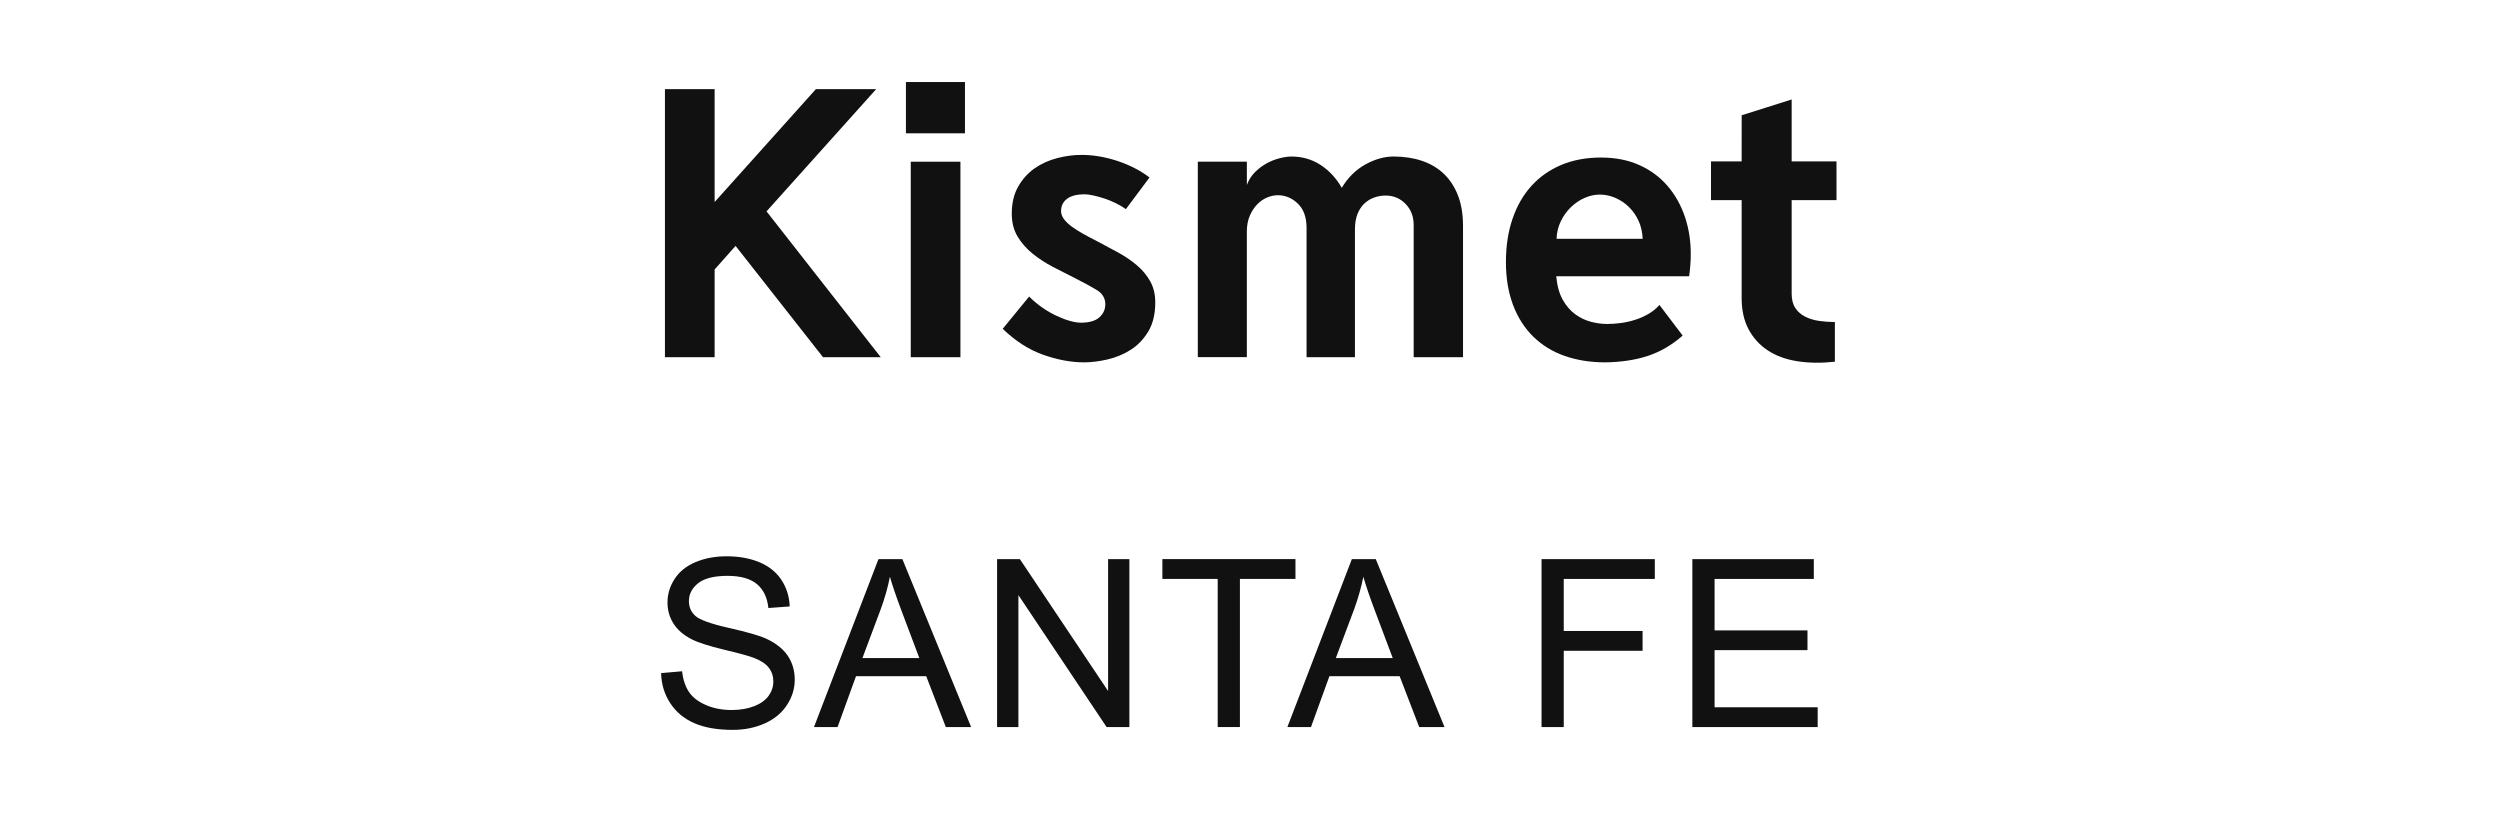 <?xml version="1.0" encoding="utf-8"?>
<!-- Generator: Adobe Illustrator 16.0.0, SVG Export Plug-In . SVG Version: 6.00 Build 0)  -->
<!DOCTYPE svg PUBLIC "-//W3C//DTD SVG 1.1//EN" "http://www.w3.org/Graphics/SVG/1.1/DTD/svg11.dtd">
<svg version="1.1" id="레이어_1" xmlns="http://www.w3.org/2000/svg" xmlns:xlink="http://www.w3.org/1999/xlink" x="0px"
	 y="0px" width="122px" height="40px" viewBox="0 0 122 40" enable-background="new 0 0 122 40" xml:space="preserve">
<g>
	<path fill="#111111" d="M32.262,32.848l1.022-0.09c0.049,0.41,0.161,0.746,0.338,1.01c0.178,0.262,0.452,0.476,0.825,0.637
		c0.372,0.162,0.792,0.244,1.258,0.244c0.413,0,0.778-0.063,1.096-0.186c0.316-0.123,0.552-0.291,0.707-0.506
		c0.154-0.215,0.231-0.447,0.231-0.701c0-0.258-0.074-0.482-0.224-0.674c-0.148-0.191-0.395-0.354-0.737-0.482
		c-0.22-0.086-0.706-0.221-1.459-0.399c-0.753-0.183-1.28-0.353-1.582-0.513c-0.392-0.205-0.684-0.459-0.875-0.764
		c-0.192-0.303-0.288-0.645-0.288-1.02c0-0.414,0.117-0.801,0.353-1.16c0.234-0.359,0.577-0.633,1.028-0.818
		c0.451-0.188,0.952-0.279,1.504-0.279c0.607,0,1.144,0.099,1.607,0.293c0.463,0.195,0.82,0.483,1.07,0.863
		c0.249,0.381,0.384,0.811,0.402,1.291l-1.04,0.078c-0.056-0.518-0.245-0.908-0.567-1.174c-0.322-0.264-0.798-0.396-1.428-0.396
		c-0.656,0-1.134,0.121-1.435,0.36c-0.3,0.241-0.449,0.53-0.449,0.87c0,0.294,0.105,0.536,0.318,0.727
		c0.209,0.189,0.754,0.385,1.635,0.584c0.882,0.199,1.486,0.373,1.813,0.522c0.477,0.22,0.829,0.499,1.057,0.835
		c0.227,0.338,0.341,0.727,0.341,1.166c0,0.436-0.125,0.848-0.375,1.232c-0.249,0.387-0.608,0.686-1.076,0.899
		s-0.994,0.321-1.579,0.321c-0.741,0-1.363-0.107-1.864-0.324c-0.501-0.216-0.895-0.541-1.18-0.977
		C32.426,33.887,32.276,33.396,32.262,32.848z"/>
	<path fill="#111111" d="M39.722,35.48l3.147-8.195h1.168l3.354,8.195h-1.235L45.2,32.998h-3.427l-0.9,2.482H39.722z M42.086,32.115
		h2.778l-0.855-2.27c-0.261-0.689-0.454-1.257-0.581-1.699c-0.104,0.524-0.252,1.047-0.441,1.563L42.086,32.115z"/>
	<path fill="#111111" d="M48.658,35.48v-8.195h1.112l4.305,6.436v-6.436h1.039v8.195h-1.112l-4.304-6.439v6.439H48.658z"/>
	<path fill="#111111" d="M59.424,35.48v-7.229h-2.7v-0.967h6.495v0.967h-2.711v7.229H59.424z"/>
	<path fill="#111111" d="M62.824,35.48l3.146-8.195h1.168l3.354,8.195h-1.235l-0.955-2.482h-3.427l-0.899,2.482H62.824z
		 M65.188,32.115h2.778l-0.854-2.27c-0.262-0.689-0.454-1.257-0.581-1.699c-0.104,0.524-0.253,1.047-0.441,1.563L65.188,32.115z"/>
	<path fill="#111111" d="M75.227,35.48v-8.195h5.528v0.967h-4.444v2.539h3.847v0.967h-3.847v3.723H75.227L75.227,35.48z"/>
	<path fill="#111111" d="M82.587,35.48v-8.195h5.927v0.967h-4.842v2.51h4.533v0.963h-4.533v2.789h5.031v0.967H82.587L82.587,35.48z"
		/>
</g>
<g>
	<path fill="#111111" d="M34.874,17.431h-2.425V4.349h2.425v5.51l4.942-5.51h2.943l-5.352,5.966l5.572,7.115h-2.817L35.896,12
		l-1.022,1.149V17.431z"/>
	<path fill="#111111" d="M44.209,4.003h2.881v2.503h-2.881V4.003z M44.445,7.891h2.424v9.54h-2.424V7.891z"/>
	<path fill="#111111" d="M54.943,10.205c-0.146-0.104-0.313-0.202-0.495-0.291c-0.185-0.089-0.37-0.166-0.56-0.229
		C53.7,9.623,53.52,9.573,53.346,9.536c-0.173-0.037-0.313-0.055-0.417-0.055c-0.378,0-0.664,0.074-0.857,0.221
		c-0.194,0.147-0.292,0.346-0.292,0.598c0,0.136,0.048,0.268,0.142,0.394c0.095,0.126,0.221,0.247,0.378,0.362
		c0.157,0.116,0.339,0.231,0.543,0.347c0.205,0.115,0.423,0.231,0.653,0.346c0.357,0.189,0.709,0.377,1.055,0.566
		c0.347,0.189,0.656,0.399,0.929,0.63c0.273,0.231,0.491,0.493,0.653,0.787c0.163,0.294,0.244,0.635,0.244,1.023
		c0,0.567-0.112,1.039-0.338,1.417c-0.227,0.378-0.512,0.677-0.858,0.897c-0.346,0.22-0.724,0.377-1.133,0.472
		c-0.41,0.094-0.793,0.142-1.149,0.142c-0.63,0-1.294-0.124-1.991-0.37c-0.698-0.247-1.356-0.669-1.976-1.267l1.29-1.574
		c0.21,0.21,0.431,0.394,0.662,0.551c0.23,0.158,0.458,0.289,0.685,0.394c0.226,0.105,0.44,0.187,0.646,0.244
		c0.204,0.058,0.386,0.086,0.543,0.086c0.398,0,0.695-0.086,0.889-0.259c0.194-0.173,0.292-0.386,0.292-0.638
		c0-0.294-0.137-0.525-0.409-0.693c-0.273-0.167-0.63-0.362-1.071-0.583c-0.356-0.178-0.716-0.362-1.078-0.551
		c-0.361-0.189-0.692-0.404-0.991-0.646c-0.3-0.241-0.543-0.52-0.732-0.834c-0.188-0.315-0.283-0.688-0.283-1.118
		c0-0.514,0.104-0.955,0.314-1.322s0.478-0.664,0.804-0.89c0.324-0.226,0.689-0.391,1.094-0.496c0.403-0.105,0.8-0.158,1.188-0.158
		c0.577,0,1.165,0.1,1.763,0.299c0.599,0.199,1.118,0.467,1.559,0.803L54.943,10.205z"/>
	<path fill="#111111" d="M60.848,9.024c0.095-0.251,0.23-0.464,0.409-0.637c0.178-0.173,0.37-0.315,0.574-0.425
		c0.205-0.11,0.415-0.191,0.63-0.244c0.215-0.053,0.4-0.079,0.559-0.079c0.535,0,1.014,0.14,1.434,0.417
		c0.42,0.277,0.761,0.648,1.023,1.11c0.304-0.504,0.688-0.884,1.156-1.142c0.467-0.257,0.926-0.386,1.377-0.386
		c0.504,0,0.967,0.071,1.387,0.213c0.418,0.142,0.775,0.354,1.069,0.637c0.294,0.284,0.521,0.635,0.685,1.055
		c0.162,0.42,0.244,0.913,0.244,1.48v6.407h-2.408v-6.454c0-0.409-0.131-0.75-0.394-1.023s-0.588-0.41-0.977-0.41
		c-0.188,0-0.372,0.032-0.552,0.095c-0.179,0.063-0.338,0.16-0.479,0.291c-0.142,0.131-0.254,0.302-0.338,0.512
		s-0.126,0.462-0.126,0.755v6.234H63.76v-6.313c0-0.514-0.142-0.908-0.425-1.181c-0.283-0.272-0.608-0.409-0.978-0.409
		c-0.168,0-0.34,0.037-0.52,0.11c-0.179,0.073-0.341,0.187-0.487,0.338c-0.147,0.152-0.268,0.338-0.362,0.559
		c-0.095,0.221-0.142,0.478-0.142,0.771v6.124h-2.393v-9.54h2.393L60.848,9.024L60.848,9.024z"/>
	<path fill="#111111" d="M82.114,16.376c-0.525,0.462-1.093,0.792-1.7,0.992c-0.607,0.2-1.303,0.304-2.078,0.315
		c-0.725,0-1.385-0.105-1.982-0.315c-0.599-0.21-1.109-0.525-1.535-0.944c-0.426-0.42-0.754-0.934-0.983-1.543
		c-0.229-0.608-0.347-1.307-0.347-2.093c0-0.777,0.106-1.48,0.322-2.109c0.215-0.63,0.521-1.165,0.922-1.606
		c0.397-0.441,0.884-0.782,1.455-1.023c0.571-0.242,1.221-0.362,1.944-0.362c0.702,0,1.327,0.124,1.873,0.37
		c0.545,0.247,1.005,0.588,1.377,1.023c0.373,0.436,0.656,0.945,0.851,1.527c0.193,0.583,0.285,1.21,0.275,1.881
		c0,0.137-0.008,0.299-0.023,0.488s-0.033,0.357-0.056,0.504h-6.485c0.043,0.462,0.146,0.842,0.314,1.141
		c0.168,0.299,0.37,0.535,0.606,0.708c0.235,0.173,0.489,0.297,0.764,0.37c0.272,0.073,0.54,0.11,0.804,0.11
		c0.209,0,0.433-0.016,0.668-0.047c0.236-0.032,0.471-0.084,0.7-0.158c0.231-0.073,0.449-0.17,0.653-0.291
		c0.205-0.121,0.381-0.265,0.527-0.433L82.114,16.376z M80.162,11.653c-0.012-0.304-0.073-0.587-0.188-0.85
		c-0.117-0.262-0.271-0.49-0.466-0.685c-0.194-0.194-0.417-0.346-0.669-0.457c-0.252-0.111-0.509-0.165-0.771-0.165
		c-0.252,0-0.5,0.055-0.748,0.165c-0.245,0.11-0.469,0.263-0.668,0.457c-0.199,0.194-0.361,0.422-0.487,0.685
		c-0.126,0.263-0.194,0.546-0.205,0.85H80.162z"/>
	<path fill="#111111" d="M84.994,5.625l2.439-0.771v3.022h2.188v1.889h-2.188v4.565c0,0.294,0.062,0.53,0.182,0.708
		c0.121,0.178,0.281,0.317,0.48,0.417c0.198,0.1,0.424,0.168,0.676,0.205c0.252,0.037,0.51,0.055,0.771,0.055v1.936
		c-0.661,0.073-1.271,0.065-1.834-0.023c-0.563-0.089-1.042-0.265-1.439-0.527c-0.398-0.262-0.711-0.606-0.938-1.031
		c-0.227-0.425-0.339-0.937-0.339-1.535v-4.77h-1.495v-1.89h1.495L84.994,5.625L84.994,5.625z"/>
</g>
</svg>
